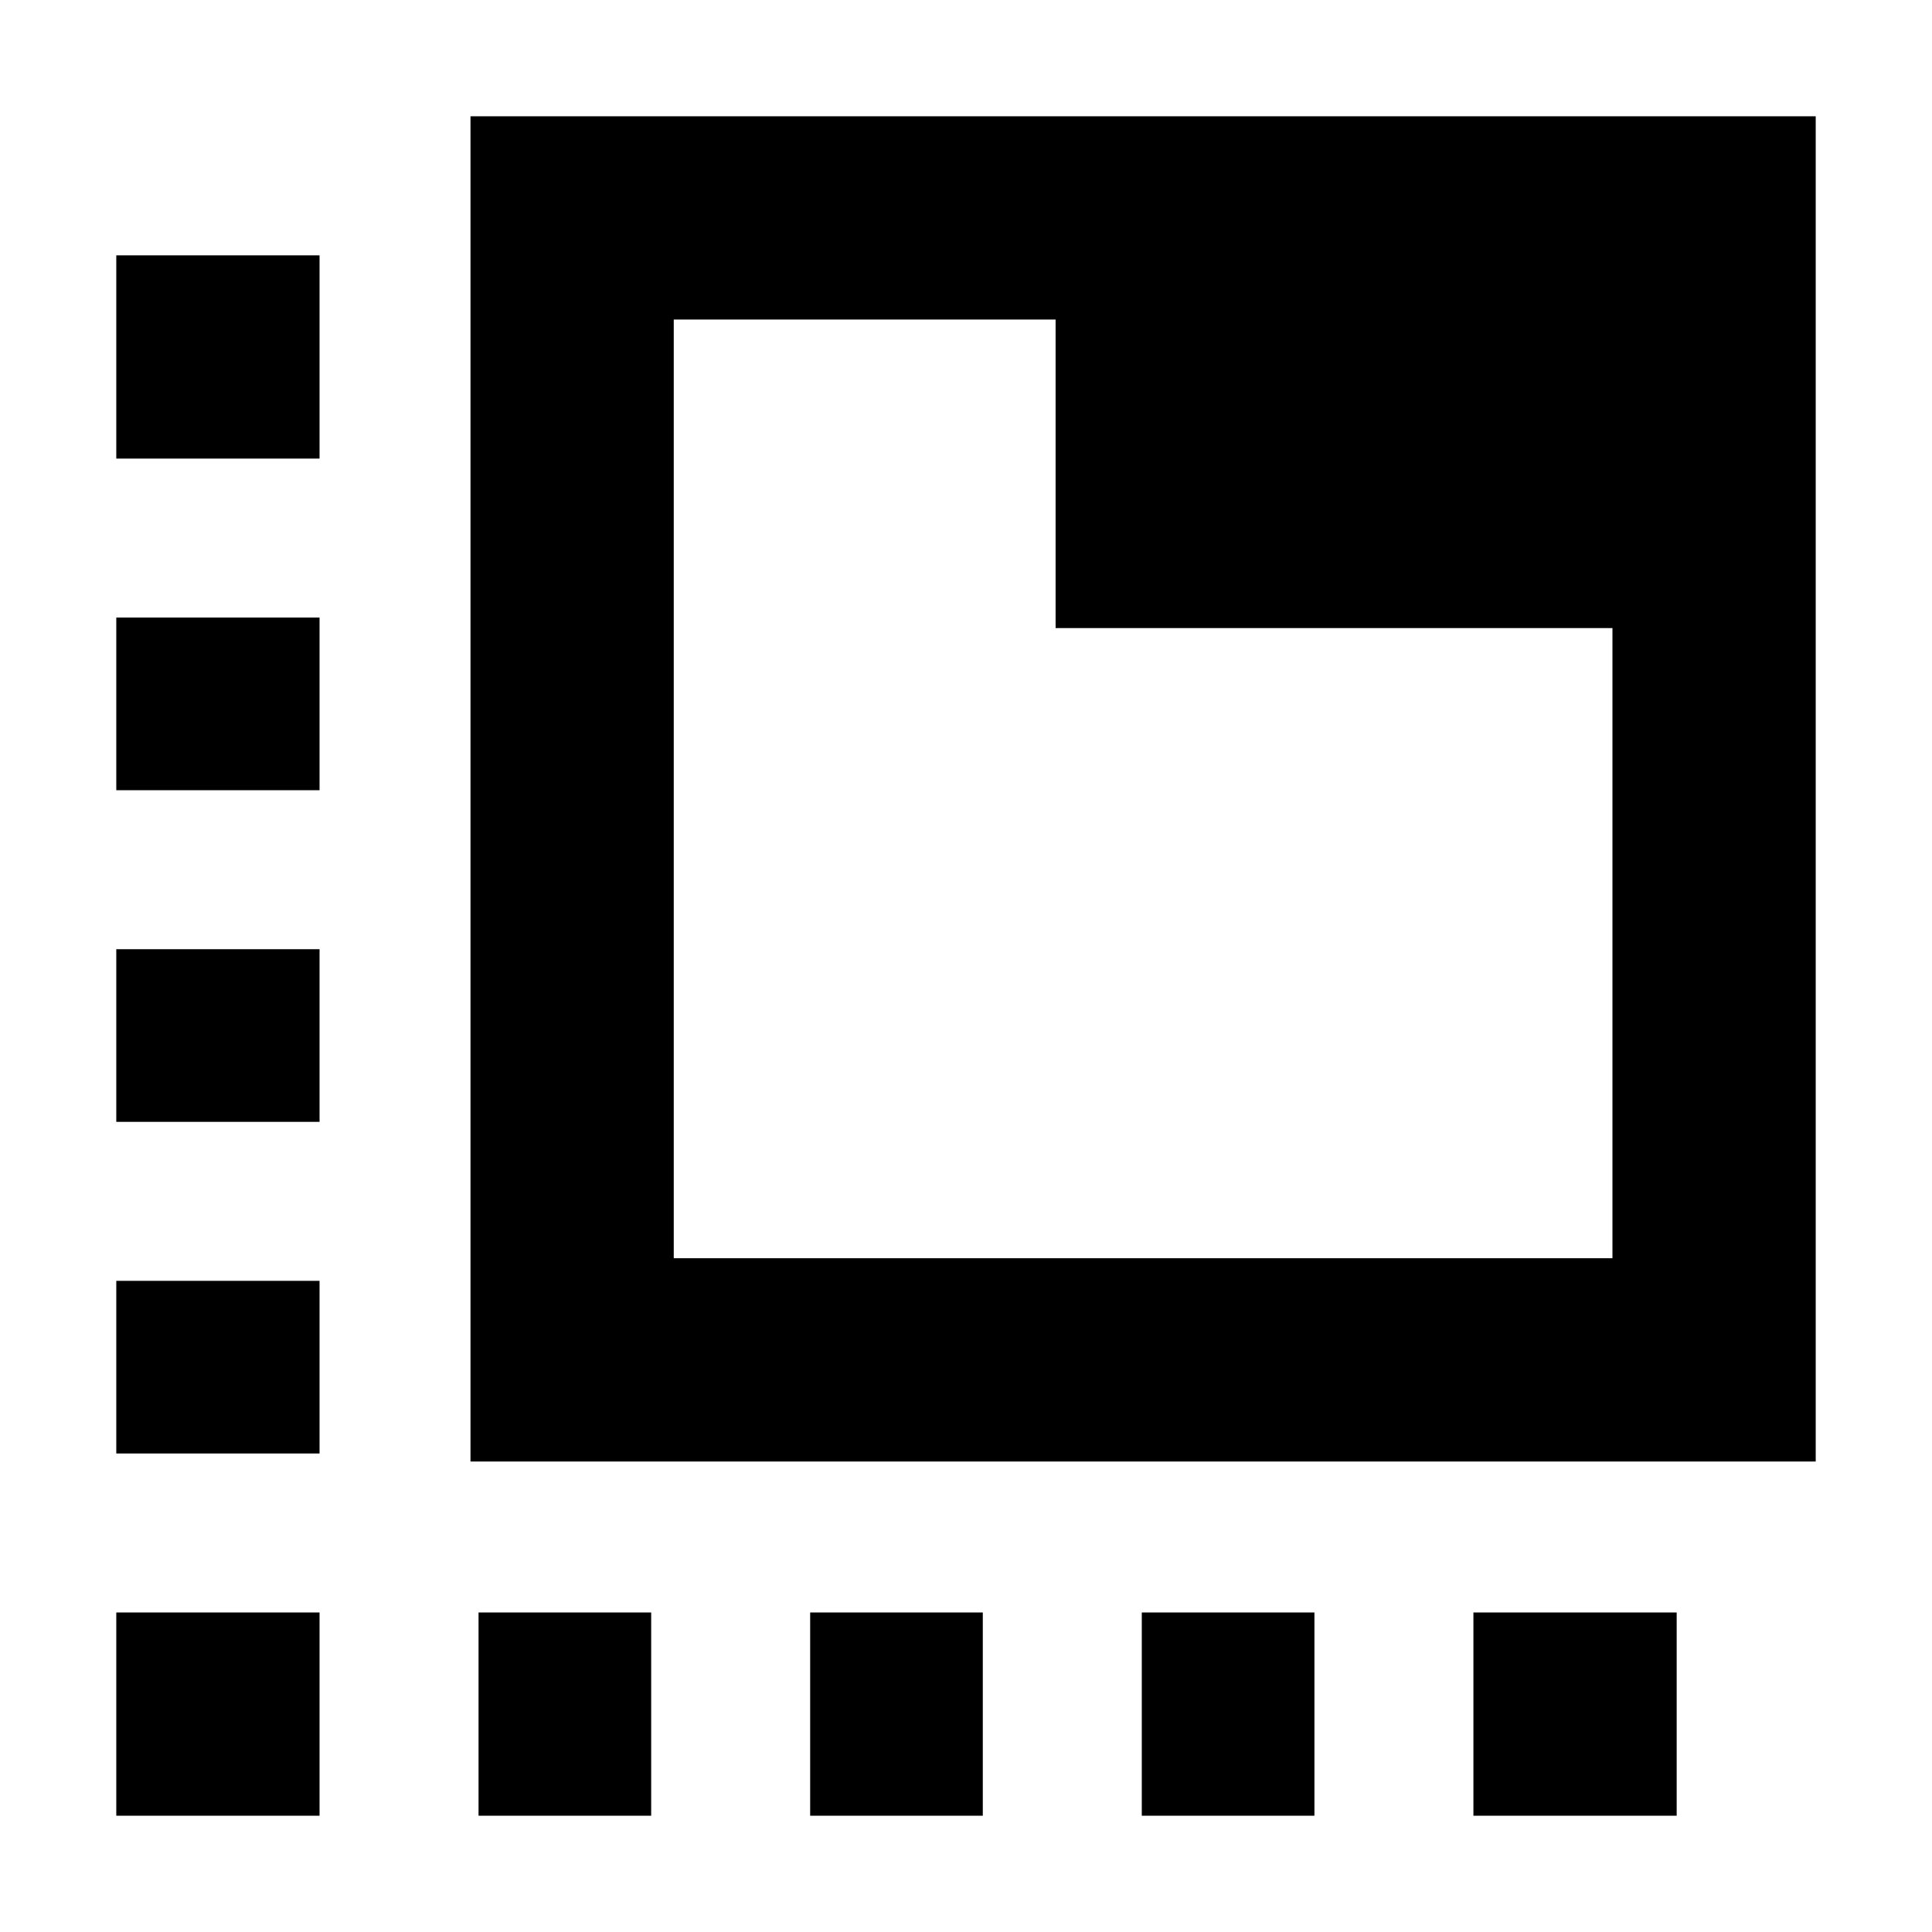 <svg xmlns="http://www.w3.org/2000/svg" height="24" viewBox="0 96 960 960" width="24"><path d="M158.782 998.219H57.781V897.218h101.001v101.001ZM57.781 818.218v-85.783h101.001v85.783H57.781Zm0-164.783v-85.783h101.001v85.783H57.781Zm0-164.783v-85.783h101.001v85.783H57.781Zm0-164.783V222.867h101.001v101.002H57.781Zm180.001 674.35V897.218h85.783v101.001h-85.783Zm164.783 0V897.218h85.783v101.001h-85.783Zm164.783 0V897.218h85.783v101.001h-85.783Zm164.783 0V897.218h101.002v101.001H732.131ZM233.782 822.218V153.781h668.437v668.437H233.782Zm101.002-101.002h466.434V408.087H524.522V254.782H334.784v466.434Zm0-466.434v466.434-466.434Z"/></svg>